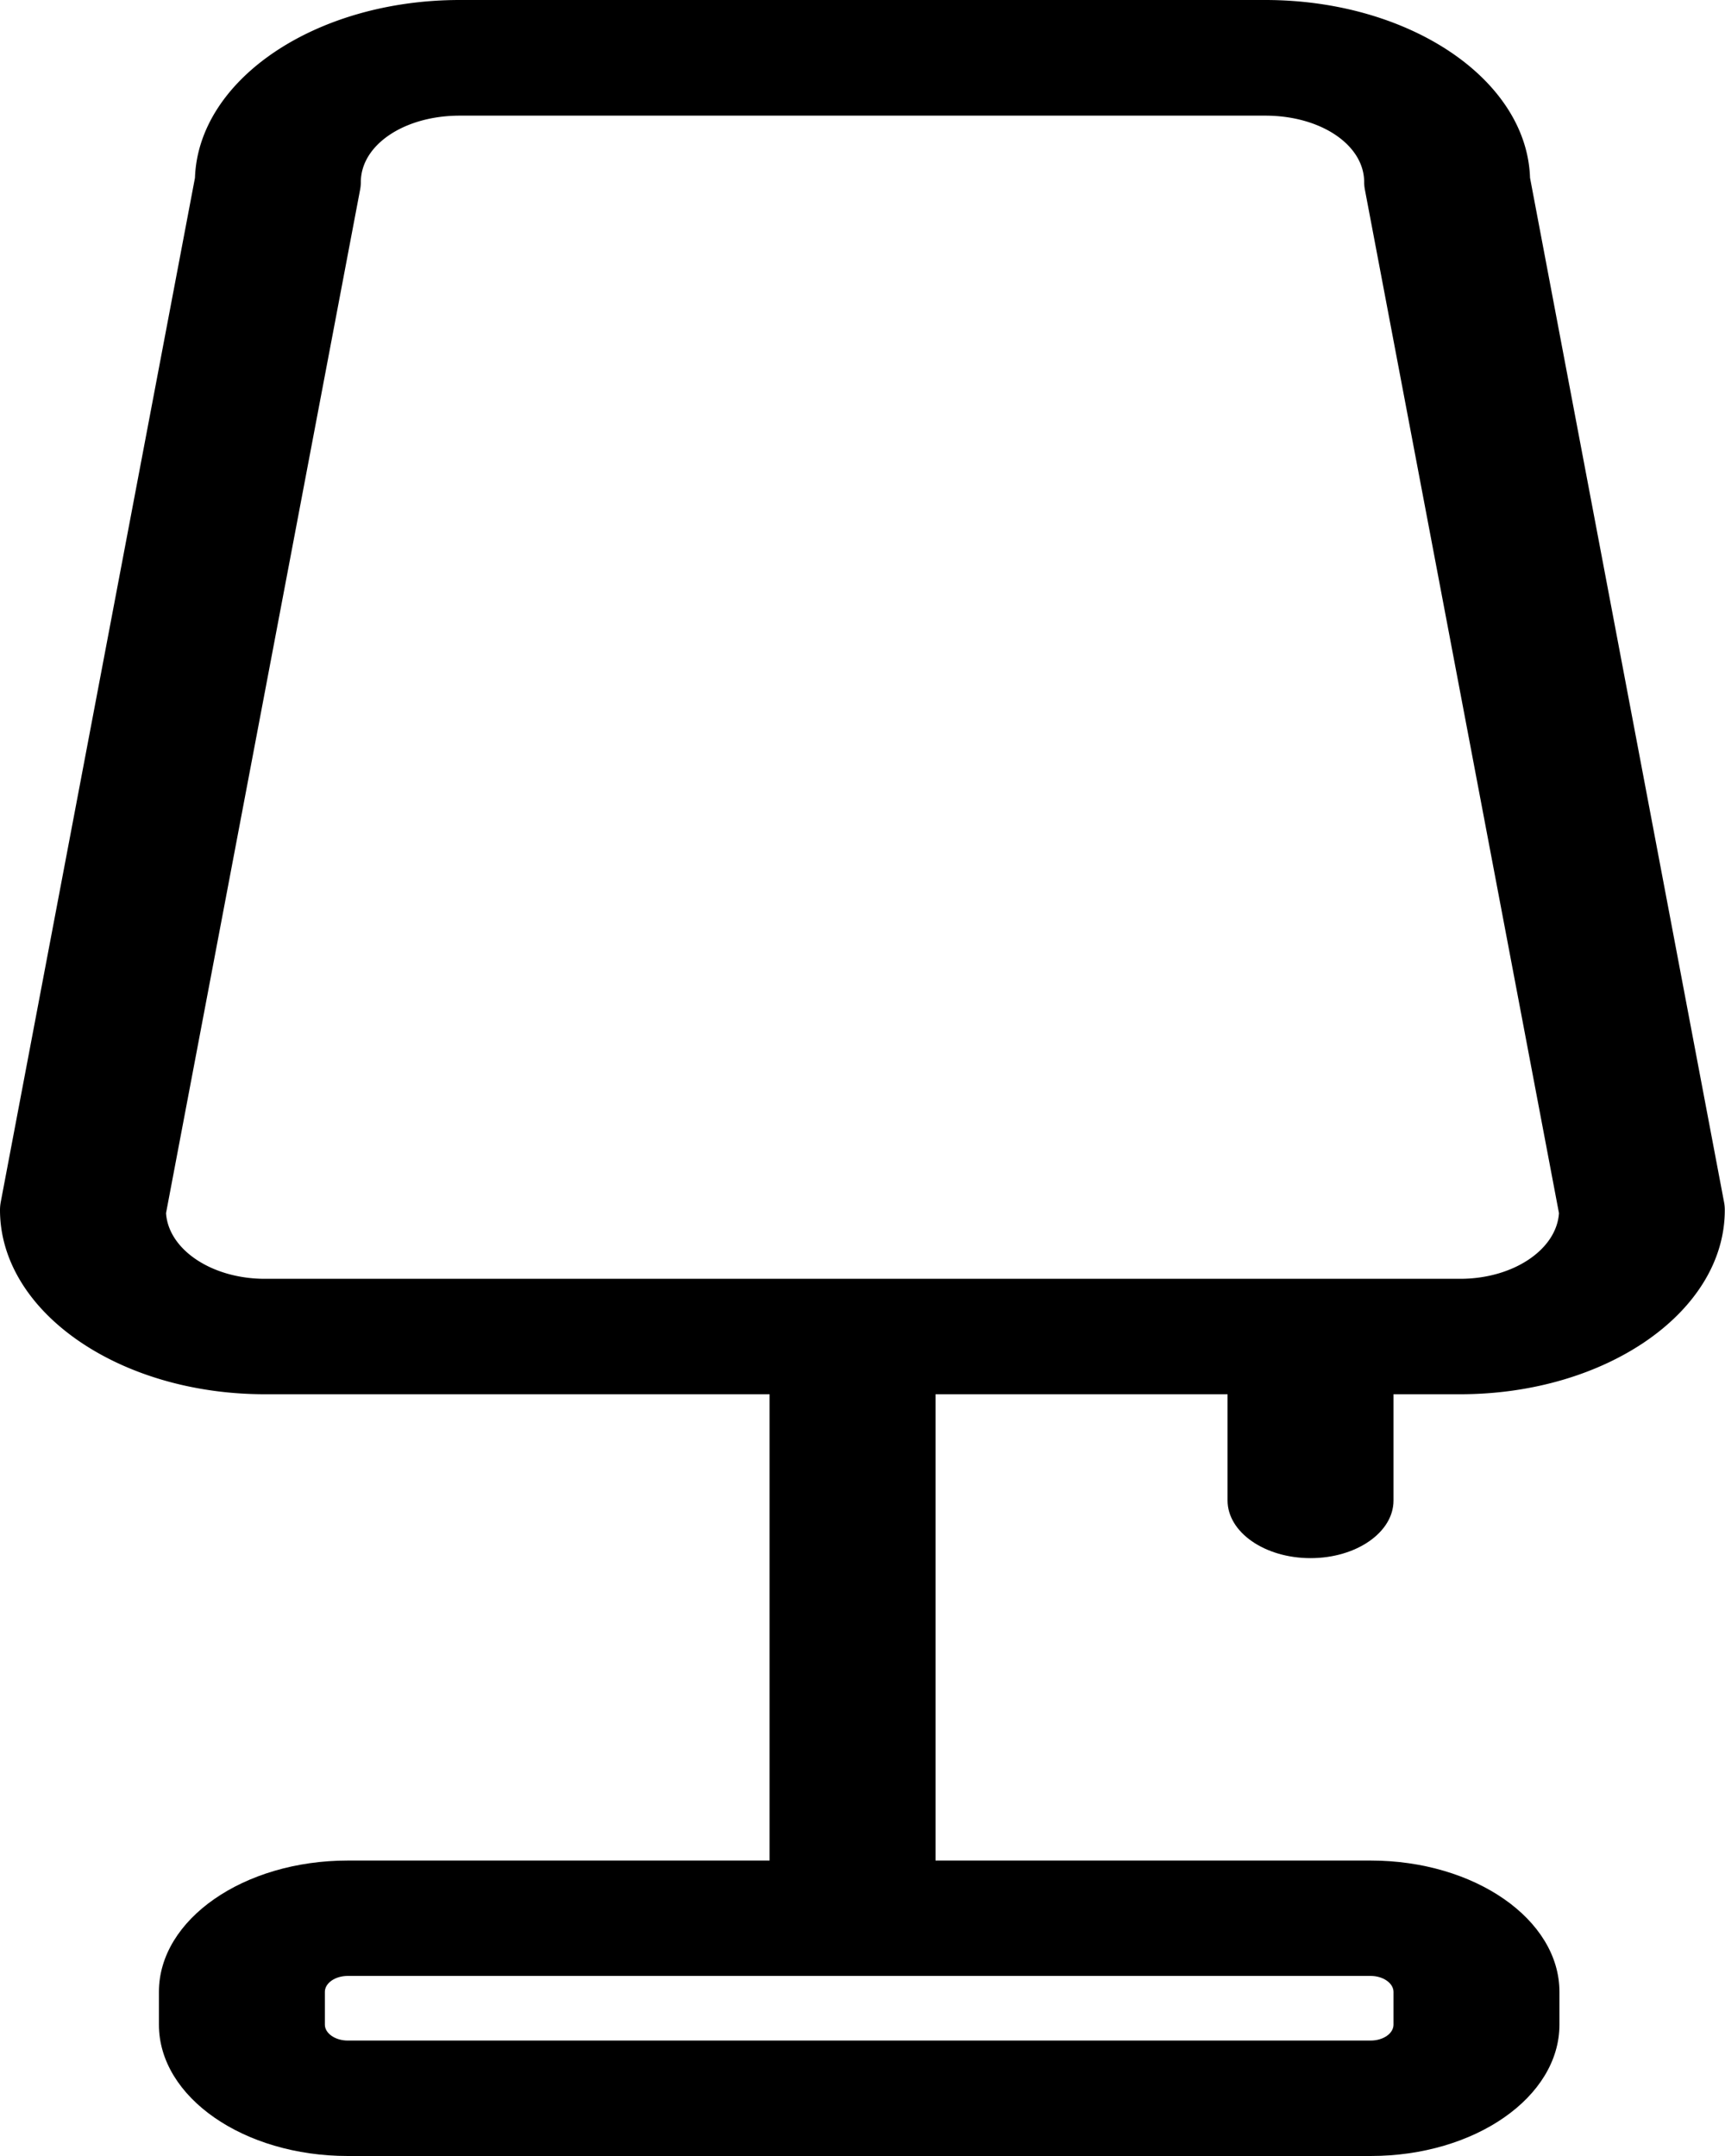 <svg xmlns="http://www.w3.org/2000/svg" viewBox="0 0 400 500"><title>lamp</title><g id="Layer_2" data-name="Layer 2"><g id="Layer_1-2" data-name="Layer 1"><path d="M338.59,323.34H61.42C27.55,323.34,0,304.16,0,280.59a10.36,10.36,0,0,1,.16-1.75L45.21,41.24C46,18.41,73.21,0,106.61,0H293.39c33.4,0,60.66,18.41,61.4,41.24l45,237.6a9.42,9.42,0,0,1,.16,1.75C400,304.16,372.45,323.34,338.59,323.34Zm-300.09-42c.56,8.47,10.63,15.23,22.92,15.23H338.59c12.28,0,22.35-6.76,22.91-15.23L316.5,44a9.35,9.35,0,0,1-.17-1.75c0-8.65-10.07-15.43-22.93-15.43H106.61c-12.87,0-22.94,6.78-22.94,15.43A9.35,9.35,0,0,1,83.5,44Z"/><path d="M317.83,500H80.64c-24.15,0-43.79-13.66-43.79-30.46v-7.6c0-16.8,19.64-30.46,43.79-30.46H317.83c24.14,0,43.78,13.66,43.78,30.46v7.6C361.61,486.34,342,500,317.83,500ZM80.64,458.24c-2.93,0-5.31,1.66-5.31,3.7v7.6c0,2,2.38,3.69,5.31,3.69H317.83c2.92,0,5.3-1.65,5.3-3.69v-7.6c0-2-2.38-3.7-5.3-3.7Z"/><path d="M197.69,456.64c-10.62,0-19.24-6-19.24-13.39V310.49c0-7.39,8.62-13.38,19.24-13.38s19.24,6,19.24,13.38V443.25C216.93,450.65,208.32,456.64,197.69,456.64Z"/><path d="M303.89,361.35c-10.62,0-19.24-6-19.24-13.38V310.49c0-7.39,8.62-13.38,19.24-13.38s19.24,6,19.24,13.38V348C323.13,355.36,314.52,361.35,303.89,361.35Z"/></g></g></svg>